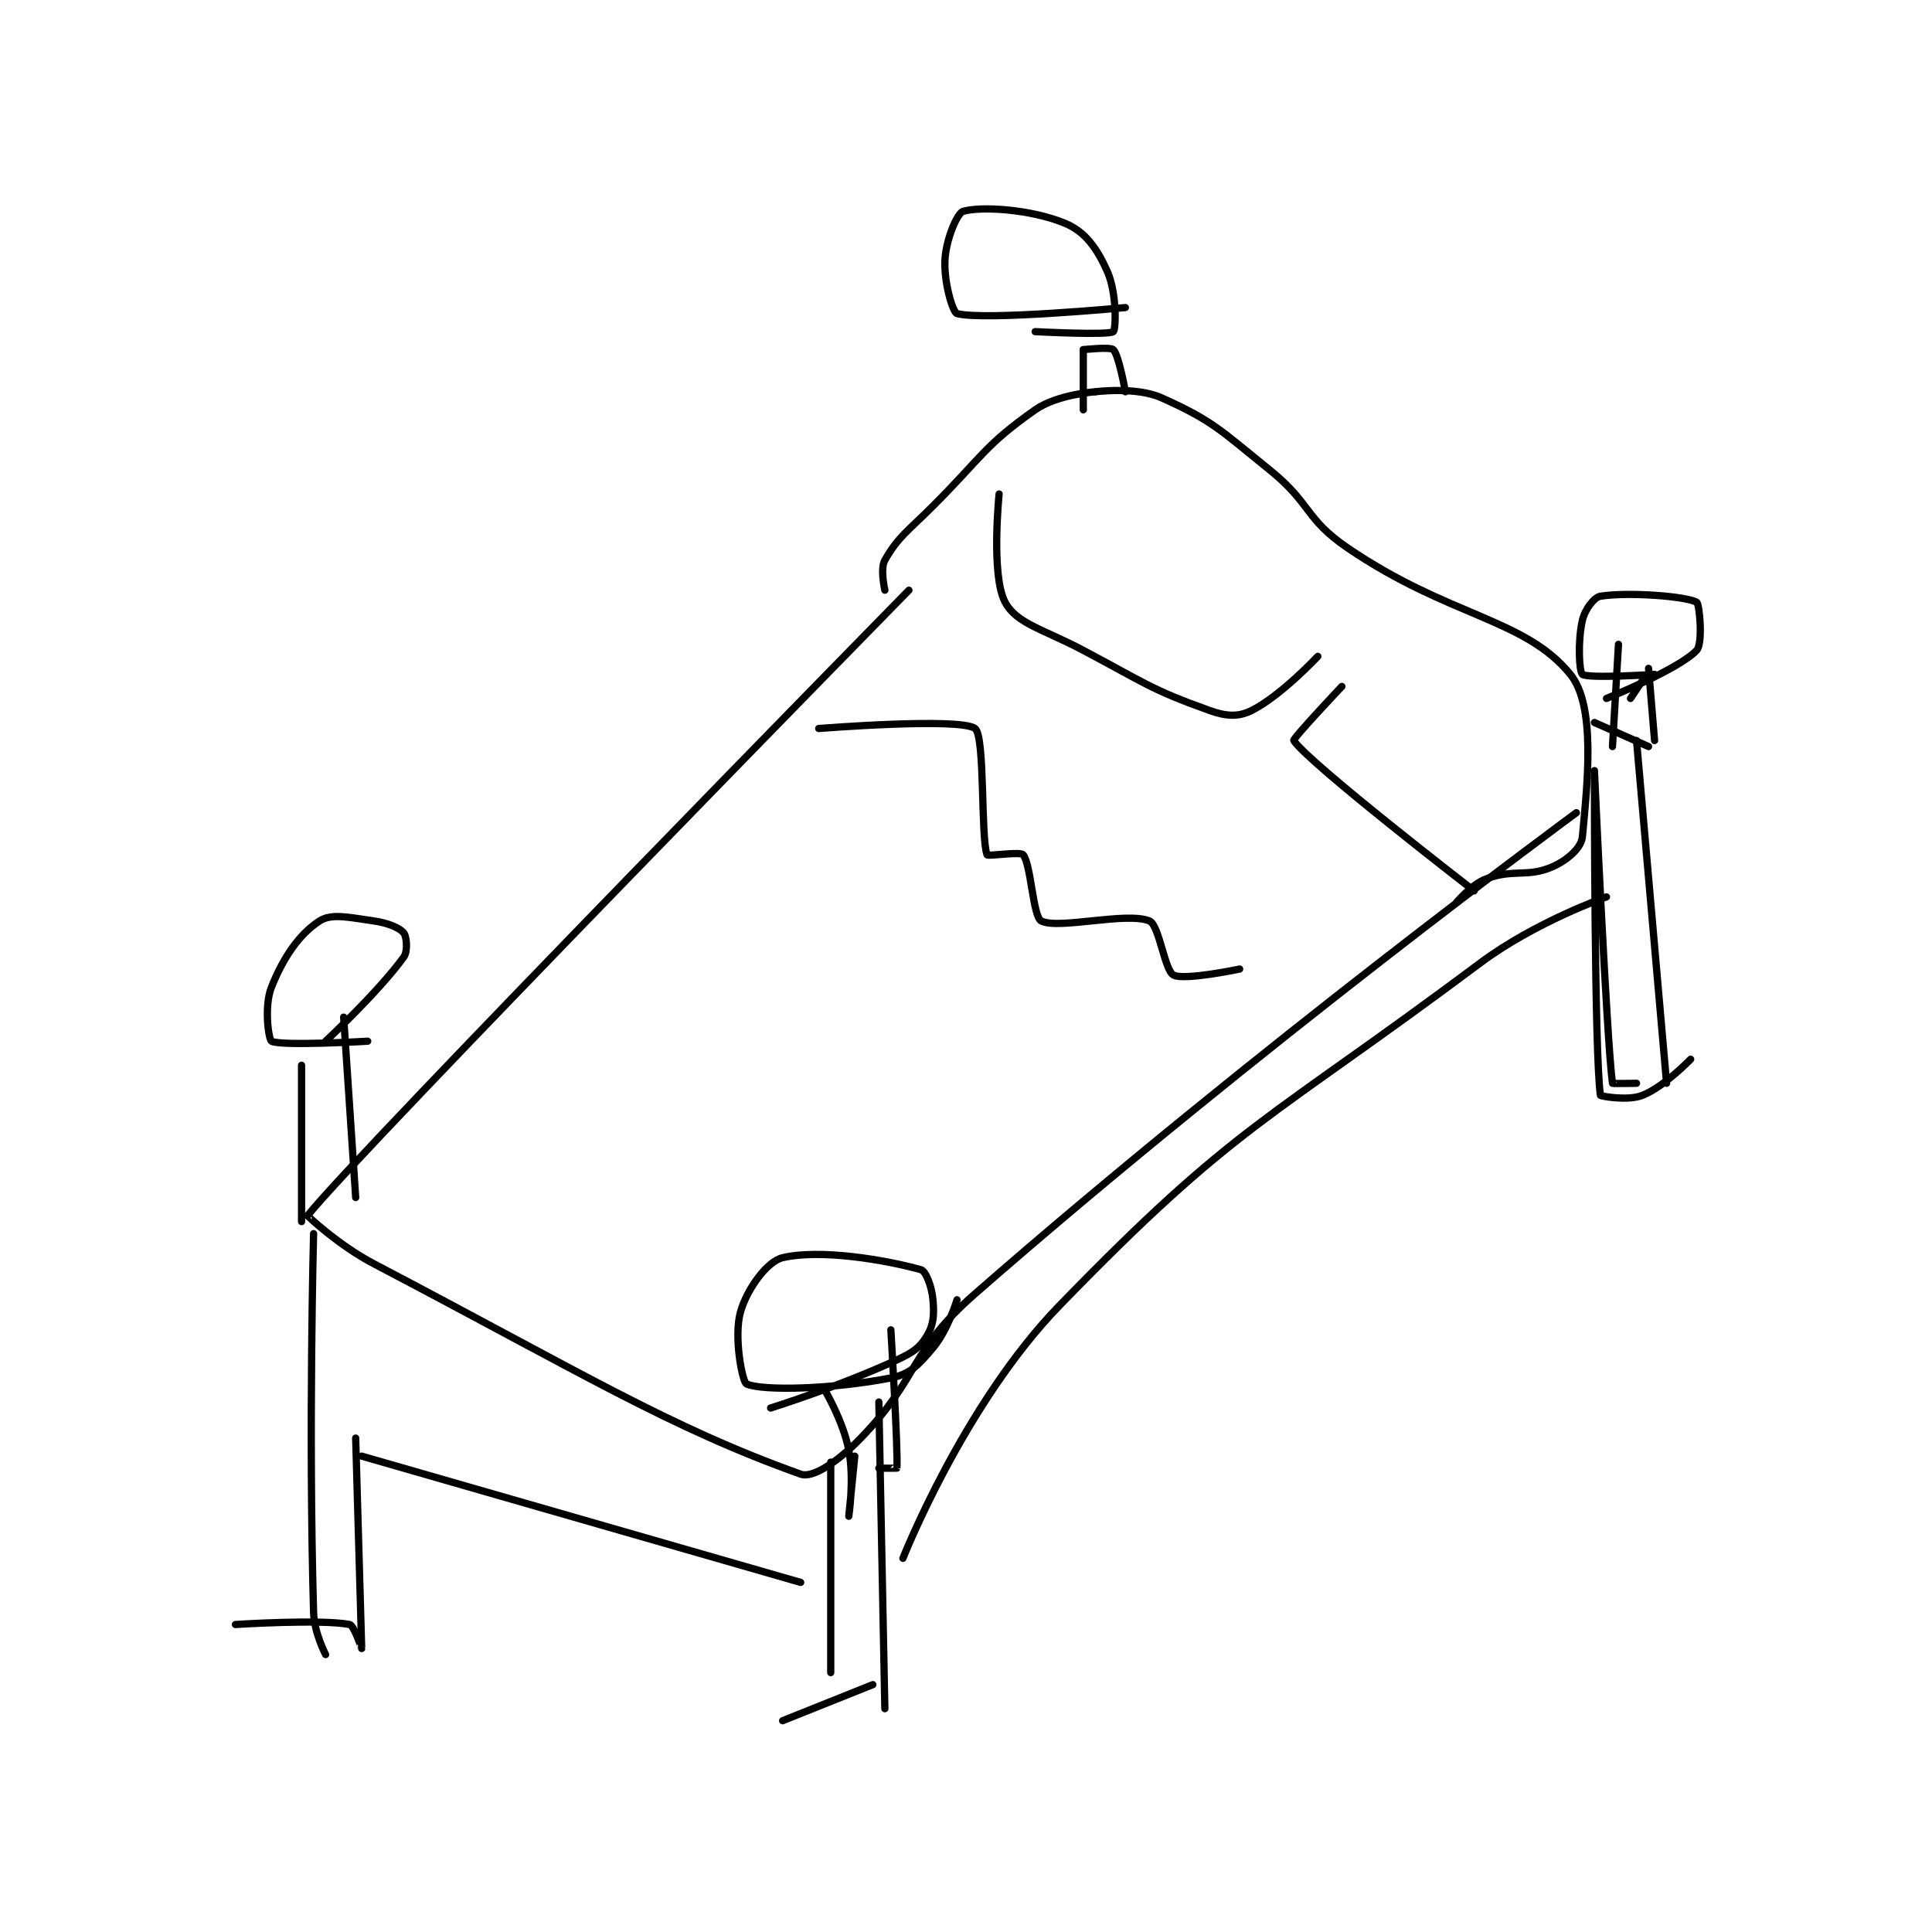 <?xml version="1.0" encoding="utf-8"?>
<!DOCTYPE svg PUBLIC "-//W3C//DTD SVG 1.1//EN" "http://www.w3.org/Graphics/SVG/1.1/DTD/svg11.dtd">
<svg viewBox="0 0 800 800" preserveAspectRatio="xMinYMin meet" xmlns="http://www.w3.org/2000/svg" version="1.1">
<g fill="none" stroke="black" stroke-linecap="round" stroke-linejoin="round" stroke-width="1.205">
<g transform="translate(97.48,87.52) scale(2.49) translate(-190,-131)">
<path id="0" d="M302 194 C302 194 210.327 287.521 202 298 C201.966 298.042 207.127 302.921 213 306 C247.533 324.109 262.004 333.125 284 341 C286.068 341.74 290.334 338.793 294 335 C303.915 324.743 301.955 320.652 313 311 C359.946 269.971 413 231 413 231 "/>
<path id="1" d="M333 161 C333 161 326.634 161.443 323 164 C314.521 169.966 314.217 171.783 306 180 C301.767 184.233 300.231 185.095 298 189 C297.178 190.439 298 194 298 194 "/>
<path id="2" d="M333 161 C333 161 339.794 160.114 344 162 C352.59 165.851 353.777 167.368 362 174 C368.977 179.627 367.799 182.103 375 187 C391.907 198.497 404.432 198.685 412 208 C416.243 213.222 414.851 225.923 414 235 C413.826 236.851 411.504 238.905 409 240 C404.863 241.81 402.551 240.293 398 242 C395.482 242.944 393 246 393 246 "/>
<path id="3" d="M289 339 L289 374 "/>
<path id="4" d="M297 329 L298 380 "/>
<path id="5" d="M281 382 L296 376 "/>
<path id="6" d="M203 301 C203 301 202.135 333.725 203 364 C203.097 367.391 205 371 205 371 "/>
<path id="7" d="M210 335 C210 335 211.001 369.962 211 370 C211 370.004 209.698 366.133 209 366 C204.2 365.086 190 366 190 366 "/>
<path id="8" d="M211 338 L284 359 "/>
<path id="9" d="M301 355 C301 355 311.115 329.381 327 313 C356.513 282.564 361.598 282.454 397 256 C406.187 249.135 418 245 418 245 "/>
<path id="10" d="M416 225 C416 225 415.982 271.257 417 278 C417.02 278.134 421.556 278.978 424 278 C427.631 276.548 432 272 432 272 "/>
<path id="11" d="M416 224 C416 224 418.031 268.804 419 276 C419.01 276.074 423 276 423 276 "/>
<path id="12" d="M423 219 L428 276 "/>
<path id="13" d="M425 220 L416 216 "/>
<path id="14" d="M331 154 L331 164 "/>
<path id="15" d="M331 154 C331 154 335.492 153.492 336 154 C336.914 154.914 338 161 338 161 "/>
<path id="16" d="M317 178 C317 178 315.614 191.569 318 196 C319.93 199.585 324.308 200.457 331 204 C341.21 209.405 342.137 210.477 352 214 C354.81 215.004 356.797 215.101 359 214 C363.878 211.561 370 205 370 205 "/>
<path id="17" d="M374 210 C374 210 365.796 218.684 366 219 C368.373 222.667 396 244 396 244 "/>
<path id="18" d="M201 273 L201 299 "/>
<path id="19" d="M208 265 L210 295 "/>
<path id="20" d="M205 269 C205 269 213.833 260.769 218 255 C218.713 254.013 218.463 251.555 218 251 C217.287 250.144 215.408 249.344 213 249 C208.9 248.414 206 247.706 204 249 C200.64 251.174 198.002 254.994 196 260 C194.731 263.173 195.519 268.73 196 269 C197.519 269.855 212 269 212 269 "/>
<path id="21" d="M288 327 C288 327 291.08 332.172 292 337 C292.94 341.935 292 348 292 348 C292 348 293 338 293 338 "/>
<path id="22" d="M299 317 C299 317 300.226 337.399 300 340 C299.997 340.03 297 340 297 340 "/>
<path id="23" d="M279 330 C279 330 290.304 326.475 300 322 C302.688 320.759 303.825 319.958 305 318 C306.108 316.154 306.229 314.52 306 312 C305.799 309.79 304.829 307.232 304 307 C298.255 305.391 287.362 303.516 281 305 C278.431 305.599 275.094 310.171 274 314 C272.835 318.078 274.287 325.686 275 326 C277.676 327.178 289.161 326.904 299 325 C302.24 324.373 303.611 322.824 306 320 C308.49 317.057 310 312 310 312 "/>
<path id="24" d="M323 151 C323 151 335.222 151.648 336 151 C336.439 150.634 336.595 144.589 335 141 C333.303 137.182 331.339 134.392 328 133 C322.237 130.599 313.889 130.133 311 131 C310.049 131.285 308.202 135.56 308 139 C307.78 142.737 309.283 147.809 310 148 C314.521 149.206 338 147 338 147 "/>
<path id="25" d="M420 203 L419 220 "/>
<path id="26" d="M422 212 L424 209 "/>
<path id="27" d="M425 207 L426 219 "/>
<path id="28" d="M418 212 C418 212 430.024 207.174 433 204 C434.079 202.849 433.482 196.271 433 196 C431.225 195.001 421.635 194.268 417 195 C415.937 195.168 414.416 197.196 414 199 C413.201 202.461 413.46 207.595 414 208 C414.96 208.72 426 208 426 208 "/>
<path id="29" d="M287 217 C287 217 310.507 215.13 313 217 C314.702 218.276 313.915 235.153 315 238 C315.114 238.299 320.52 237.413 321 238 C322.315 239.607 322.629 248.282 324 249 C326.817 250.476 338.189 247.441 342 249 C343.626 249.665 344.504 257.202 346 258 C347.779 258.949 357 257 357 257 "/>
</g>
</g>
</svg>
